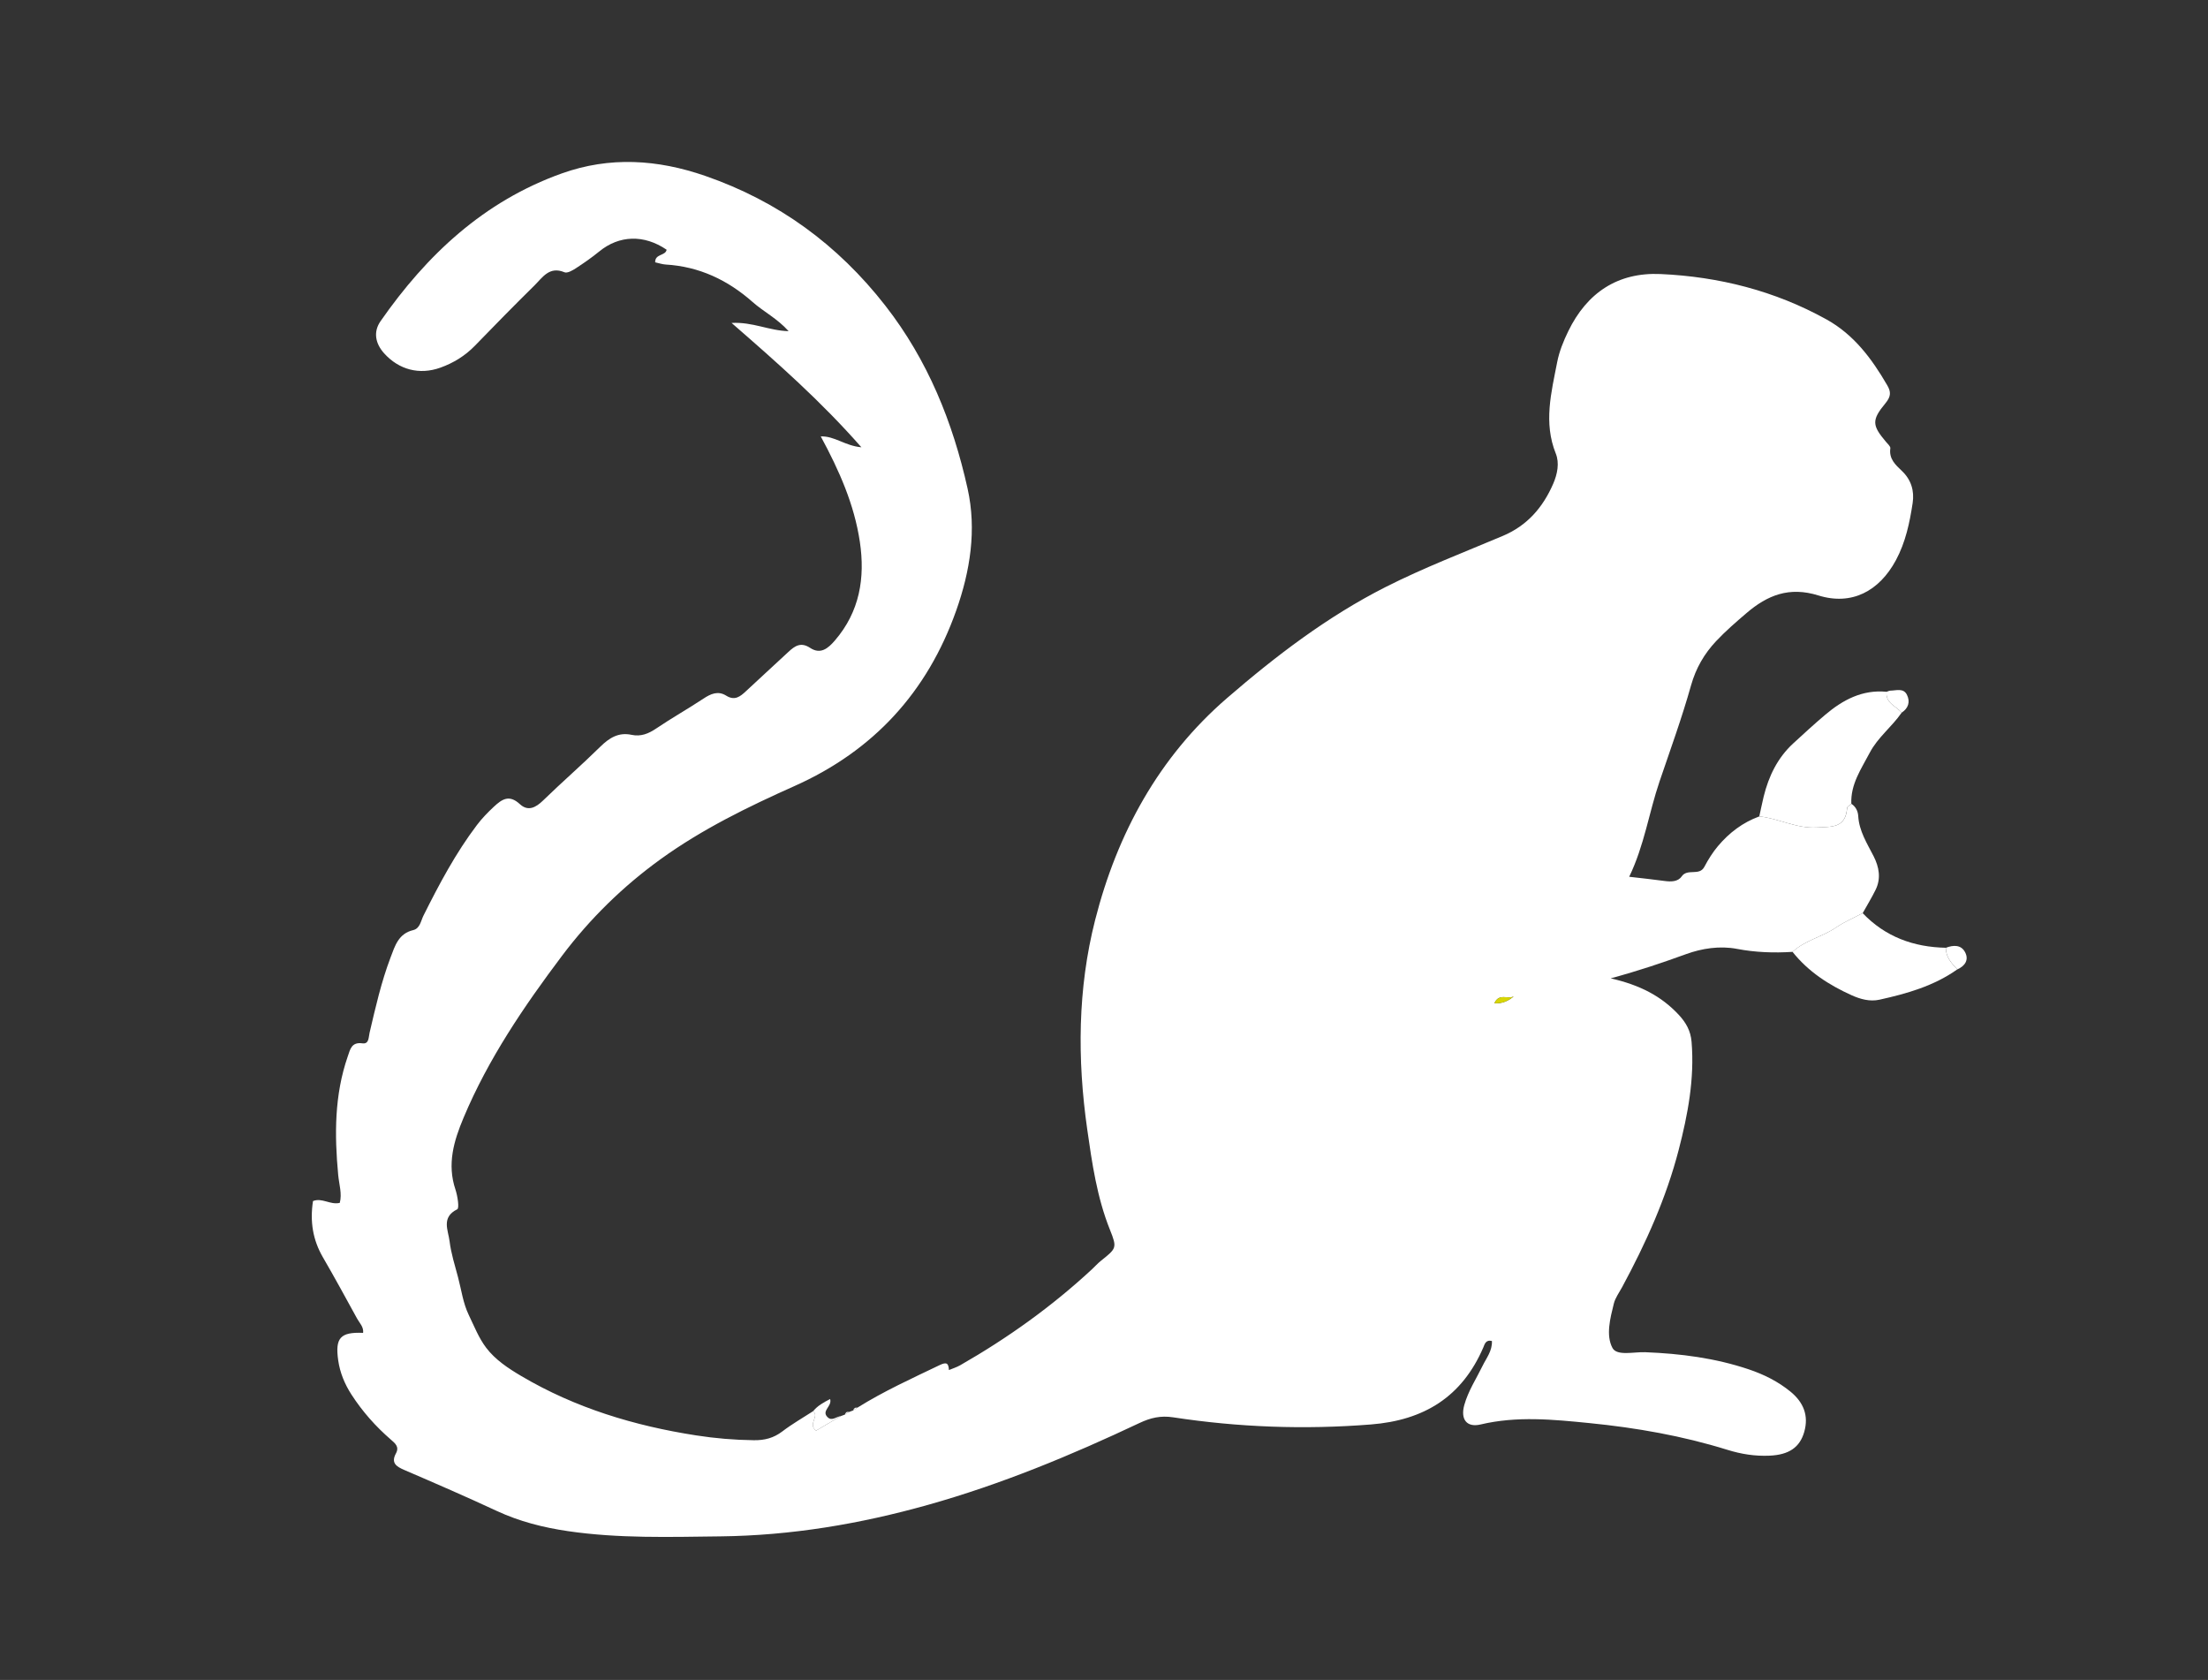 <?xml version="1.0" encoding="UTF-8" standalone="no"?>
<!-- Generator: Adobe Illustrator 16.0.3, SVG Export Plug-In . SVG Version: 6.00 Build 0)  -->

<svg
   xmlns:dc="http://purl.org/dc/elements/1.1/"
   xmlns:cc="http://creativecommons.org/ns#"
   xmlns:rdf="http://www.w3.org/1999/02/22-rdf-syntax-ns#"
   xmlns:svg="http://www.w3.org/2000/svg"
   xmlns="http://www.w3.org/2000/svg"
   xmlns:sodipodi="http://sodipodi.sourceforge.net/DTD/sodipodi-0.dtd"
   xmlns:inkscape="http://www.inkscape.org/namespaces/inkscape"
   version="1.1"
   id="Capa_1"
   x="0px"
   y="0px"
   width="209px"
   height="159px"
   viewBox="601 54 209 159"
   enable-background="new 601 54 209 159"
   xml:space="preserve"
   inkscape:version="0.91 r13725"
   sodipodi:docname="ByronsMonito.svg"><rect x="601" y="54" width="209" height="159" fill="#333333" stroke="none"/><defs
     id="defs25" /><sodipodi:namedview
     pagecolor="#ffffff"
     bordercolor="#666666"
     borderopacity="1"
     objecttolerance="10"
     gridtolerance="10"
     guidetolerance="10"
     inkscape:pageopacity="0"
     inkscape:pageshadow="2"
     inkscape:window-width="1315"
     inkscape:window-height="744"
     id="namedview23"
     showgrid="false"
     inkscape:zoom="0.88980423"
     inkscape:cx="-16.235525"
     inkscape:cy="93.807142"
     inkscape:window-x="51"
     inkscape:window-y="24"
     inkscape:window-maximized="1"
     inkscape:current-layer="Capa_1" /><path
     fill="#020202"
     d="M680.578,188.034c0.131-0.05,0.264-0.099,0.395-0.148c0.131-0.081,0.263-0.163,0.394-0.247  c0.13-0.048,0.259-0.097,0.389-0.145c0.134-0.086,0.268-0.174,0.4-0.262c2.488-1.555,5.153-2.765,7.791-4.031  c0.671-0.322,0.838-0.164,0.874,0.47c0.354-0.149,0.73-0.262,1.063-0.452c4.485-2.566,8.667-5.555,12.461-9.072  c0.287-0.266,0.548-0.563,0.852-0.807c1.486-1.191,1.56-1.214,0.861-2.959c-1.225-3.059-1.688-6.279-2.147-9.5  c-0.947-6.643-0.908-13.294,0.75-19.808c2.087-8.19,6.021-15.415,12.487-21.004c4.636-4.006,9.528-7.735,15.016-10.514  c3.594-1.818,7.375-3.266,11.091-4.836c2.302-0.973,3.784-2.685,4.76-4.923c0.407-0.936,0.606-1.977,0.251-2.863  c-1.178-2.93-0.428-5.781,0.128-8.649c0.198-1.022,0.593-1.995,1.051-2.937c1.774-3.648,4.691-5.593,8.741-5.41  c5.527,0.25,10.805,1.584,15.689,4.288c2.616,1.449,4.306,3.732,5.763,6.24c0.354,0.608,0.373,1.045-0.167,1.697  c-1.342,1.614-1.256,2.113,0.048,3.656c0.162,0.192,0.438,0.433,0.412,0.615c-0.146,1.001,0.487,1.56,1.103,2.148  c0.869,0.832,1.184,1.87,1.008,3.033c-0.283,1.871-0.675,3.719-1.584,5.408c-1.582,2.932-4.187,4.317-7.341,3.334  c-2.765-0.861-4.827-0.019-6.806,1.674c-0.989,0.847-1.981,1.704-2.871,2.651c-1.119,1.192-1.913,2.551-2.374,4.19  c-0.862,3.068-1.955,6.072-2.982,9.092c-1.003,2.945-1.438,6.054-2.872,9.02c1.285,0.151,2.314,0.255,3.34,0.397  c0.613,0.085,1.275,0.078,1.621-0.423c0.555-0.803,1.675-0.006,2.154-0.916c0.364-0.688,0.785-1.365,1.285-1.959  c1.063-1.262,2.353-2.244,3.919-2.813c1.836,0.188,3.498,1.16,5.434,1.049c1.405-0.081,2.731,0.085,2.877-1.842  c0.01-0.141,0.264-0.264,0.403-0.396c0.417,0.27,0.619,0.7,0.646,1.151c0.085,1.432,0.835,2.586,1.457,3.808  c0.514,1.009,0.722,2.096,0.188,3.177c-0.371,0.753-0.811,1.473-1.22,2.207c-0.846,0.45-1.742,0.827-2.526,1.365  c-1.307,0.893-2.931,1.202-4.111,2.302c-1.766,0.113-3.518,0.053-5.261-0.281c-1.646-0.315-3.335-0.042-4.813,0.493  c-2.199,0.797-4.408,1.55-7.146,2.296c2.768,0.629,4.794,1.683,6.435,3.441c0.699,0.75,1.136,1.527,1.222,2.566  c0.289,3.5-0.353,6.884-1.221,10.234c-1.184,4.57-3.115,8.84-5.35,12.98c-0.278,0.516-0.651,1.012-0.788,1.564  c-0.346,1.393-0.765,2.994-0.132,4.19c0.419,0.793,2.027,0.366,3.106,0.409c3.337,0.131,6.624,0.551,9.802,1.623  c1.428,0.481,2.764,1.144,3.94,2.104c1.233,1.007,1.751,2.261,1.308,3.815c-0.419,1.467-1.45,2.17-3.281,2.25  c-1.365,0.061-2.662-0.139-4.013-0.559c-4.237-1.318-8.607-2.084-13.026-2.523c-3.439-0.342-6.872-0.687-10.314,0.129  c-1.32,0.312-1.92-0.492-1.544-1.842c0.371-1.33,1.134-2.483,1.733-3.711c0.356-0.733,0.925-1.408,0.882-2.349  c-0.601-0.143-0.691,0.329-0.813,0.609c-2.017,4.675-5.596,6.894-10.643,7.293c-6.282,0.498-12.513,0.272-18.722-0.677  c-1.181-0.181-2.14,0.047-3.177,0.537c-6.482,3.063-13.101,5.805-20.012,7.746c-6.42,1.805-12.943,2.909-19.656,2.985  c-4.829,0.056-9.642,0.208-14.438-0.495c-2.333-0.342-4.582-0.91-6.734-1.911c-2.891-1.345-5.816-2.614-8.746-3.874  c-0.768-0.33-1.288-0.669-0.799-1.572c0.341-0.629-0.076-0.955-0.48-1.305c-1.438-1.244-2.689-2.654-3.725-4.256  c-0.646-1-1.092-2.068-1.261-3.253c-0.3-2.11,0.192-2.687,2.358-2.594c0.069-0.562-0.336-0.929-0.563-1.341  c-1.066-1.942-2.125-3.891-3.238-5.806c-0.96-1.649-1.241-3.391-0.943-5.329c0.861-0.345,1.635,0.387,2.536,0.17  c0.229-0.863-0.066-1.748-0.15-2.636c-0.355-3.793-0.366-7.556,0.903-11.22c0.236-0.682,0.354-1.382,1.391-1.242  c0.632,0.084,0.574-0.564,0.673-0.988c0.563-2.41,1.111-4.828,1.992-7.147c0.411-1.083,0.743-2.25,2.133-2.58  c0.655-0.155,0.724-0.866,0.98-1.377c1.489-2.976,3.045-5.913,5.063-8.576c0.474-0.625,1.014-1.18,1.589-1.718  c0.797-0.745,1.472-1.177,2.469-0.256c0.771,0.711,1.496,0.341,2.201-0.345c1.775-1.728,3.652-3.353,5.417-5.091  c0.852-0.837,1.73-1.381,2.94-1.124c0.904,0.192,1.62-0.104,2.363-0.607c1.455-0.985,2.992-1.847,4.459-2.818  c0.701-0.466,1.388-0.761,2.151-0.282c0.8,0.502,1.318,0.1,1.871-0.42c1.331-1.25,2.688-2.473,4.021-3.721  c0.61-0.572,1.183-0.955,2.052-0.381c0.991,0.656,1.708,0.043,2.346-0.698c2.346-2.725,2.876-5.912,2.361-9.351  c-0.528-3.531-1.954-6.741-3.697-9.964c1.314-0.048,2.285,0.891,3.844,1.029c-3.83-4.366-7.908-7.958-12.289-11.77  c2.016-0.107,3.545,0.736,5.401,0.779c-1.084-1.206-2.365-1.836-3.402-2.753c-2.365-2.091-5.063-3.366-8.243-3.554  c-0.315-0.019-0.627-0.129-0.985-0.208c-0.031-0.822,0.983-0.601,1.083-1.193c-2.141-1.458-4.49-1.378-6.374,0.162  c-0.705,0.576-1.456,1.099-2.22,1.595c-0.317,0.207-0.812,0.489-1.073,0.378c-1.433-0.604-2.075,0.49-2.841,1.244  c-1.903,1.875-3.776,3.783-5.636,5.704c-0.931,0.961-2.032,1.635-3.27,2.079c-1.991,0.715-3.927,0.198-5.327-1.358  c-0.84-0.934-1.038-2.035-0.338-3.041c4.38-6.286,9.779-11.343,17.14-13.979c4.56-1.632,9.086-1.332,13.601,0.232  c6.908,2.394,12.536,6.504,17.04,12.278c4.023,5.158,6.389,11.034,7.786,17.315c0.869,3.902,0.246,7.802-1.078,11.545  c-2.729,7.707-7.817,13.265-15.31,16.609c-4.403,1.967-8.732,4.077-12.665,6.917c-3.572,2.581-6.694,5.637-9.335,9.146  c-3.604,4.793-6.974,9.744-9.316,15.317c-0.93,2.208-1.582,4.403-0.772,6.812c0.202,0.603,0.378,1.764,0.17,1.865  c-1.541,0.759-0.853,1.99-0.728,3.02c0.141,1.156,0.504,2.289,0.804,3.422c0.316,1.192,0.471,2.438,1.013,3.561  c0.511,1.055,0.947,2.18,1.646,3.1c0.864,1.141,2.091,1.951,3.329,2.682c5.121,3.023,10.706,4.709,16.544,5.615  c1.802,0.281,3.62,0.434,5.454,0.457c1.039,0.014,1.882-0.205,2.708-0.832c0.925-0.707,1.944-1.287,2.924-1.922  c0.6,0.537-0.537,1.203,0.268,1.848C678.981,188.977,679.78,188.505,680.578,188.034z M744.299,148.292  c-0.537,0.345-1.403-0.347-1.845,0.665C743.23,149.001,743.788,148.723,744.299,148.292z"
     id="path3"
     style="fill:#ffffff" /><path
     fill="#D7D604"
     d="M776.24,130.082c-0.141,0.131-0.395,0.254-0.403,0.396c-0.146,1.927-1.472,1.761-2.877,1.842  c-1.936,0.111-3.598-0.86-5.434-1.049c0.141-0.63,0.266-1.262,0.418-1.886c0.474-1.92,1.307-3.648,2.779-5.01  c0.997-0.92,1.999-1.837,3.033-2.713c1.673-1.417,3.521-2.41,5.818-2.186c-0.117,1.086,0.916,1.343,1.426,1.978  c-0.919,1.335-2.259,2.335-3.021,3.793C777.178,126.778,776.152,128.23,776.24,130.082z"
     id="path5"
     style="fill:#ffffff" /><path
     fill="#D7D604"
     d="M770.673,144.091c1.182-1.1,2.806-1.409,4.11-2.302c0.785-0.538,1.683-0.915,2.527-1.365  c2.146,2.247,4.823,3.22,7.88,3.279c-0.018,0.881,0.532,1.464,1.078,2.048c-2.214,1.567-4.762,2.292-7.359,2.866  c-0.919,0.203-1.814-0.047-2.65-0.424C774.11,147.223,772.162,145.964,770.673,144.091z"
     id="path7"
     style="fill:#ffffff" /><path
     fill="#090808"
     d="M680.578,188.034c-0.799,0.471-1.598,0.94-2.338,1.377c-0.805-0.646,0.332-1.312-0.268-1.849  c0.413-0.513,0.965-0.816,1.601-1.147c0.218,0.687-0.847,1.101-0.251,1.705C679.744,188.549,680.158,188.074,680.578,188.034z"
     id="path9"
     style="fill:#ffffff" /><path
     fill="#090808"
     d="M781,121.454c-0.509-0.635-1.543-0.892-1.425-1.978c0.123-0.038,0.246-0.107,0.37-0.109  c0.562-0.01,1.238-0.271,1.564,0.406C781.828,120.432,781.636,121.034,781,121.454z"
     id="path11"
     style="fill:#ffffff" /><path
     fill="#090808"
     d="M786.27,145.751c-0.546-0.584-1.096-1.167-1.078-2.048c0.701-0.267,1.435-0.3,1.813,0.418  C787.388,144.847,787.003,145.425,786.27,145.751z"
     id="path13"
     style="fill:#ffffff" /><path
     fill="#090808"
     d="M681.365,187.641c-0.131,0.082-0.263,0.164-0.394,0.246C681.034,187.693,681.152,187.59,681.365,187.641z"
     id="path15"
     style="fill:#ffffff" /><path
     fill="#090808"
     d="M682.155,187.234c-0.134,0.086-0.268,0.174-0.4,0.261C681.817,187.3,681.939,187.193,682.155,187.234z"
     id="path17"
     style="fill:#ffffff" /><path
     fill="#D7D604"
     d="M744.299,148.293c-0.511,0.43-1.068,0.708-1.845,0.664C742.896,147.945,743.762,148.637,744.299,148.293z"
     id="path19" /><path
     fill="none"
     d="M765.147,75.75c0.107-0.036,0.216-0.07,0.324-0.103c-0.188-0.069-0.406-0.111-0.627-0.068  C764.844,75.579,764.954,75.642,765.147,75.75z"
     id="path21" /></svg>